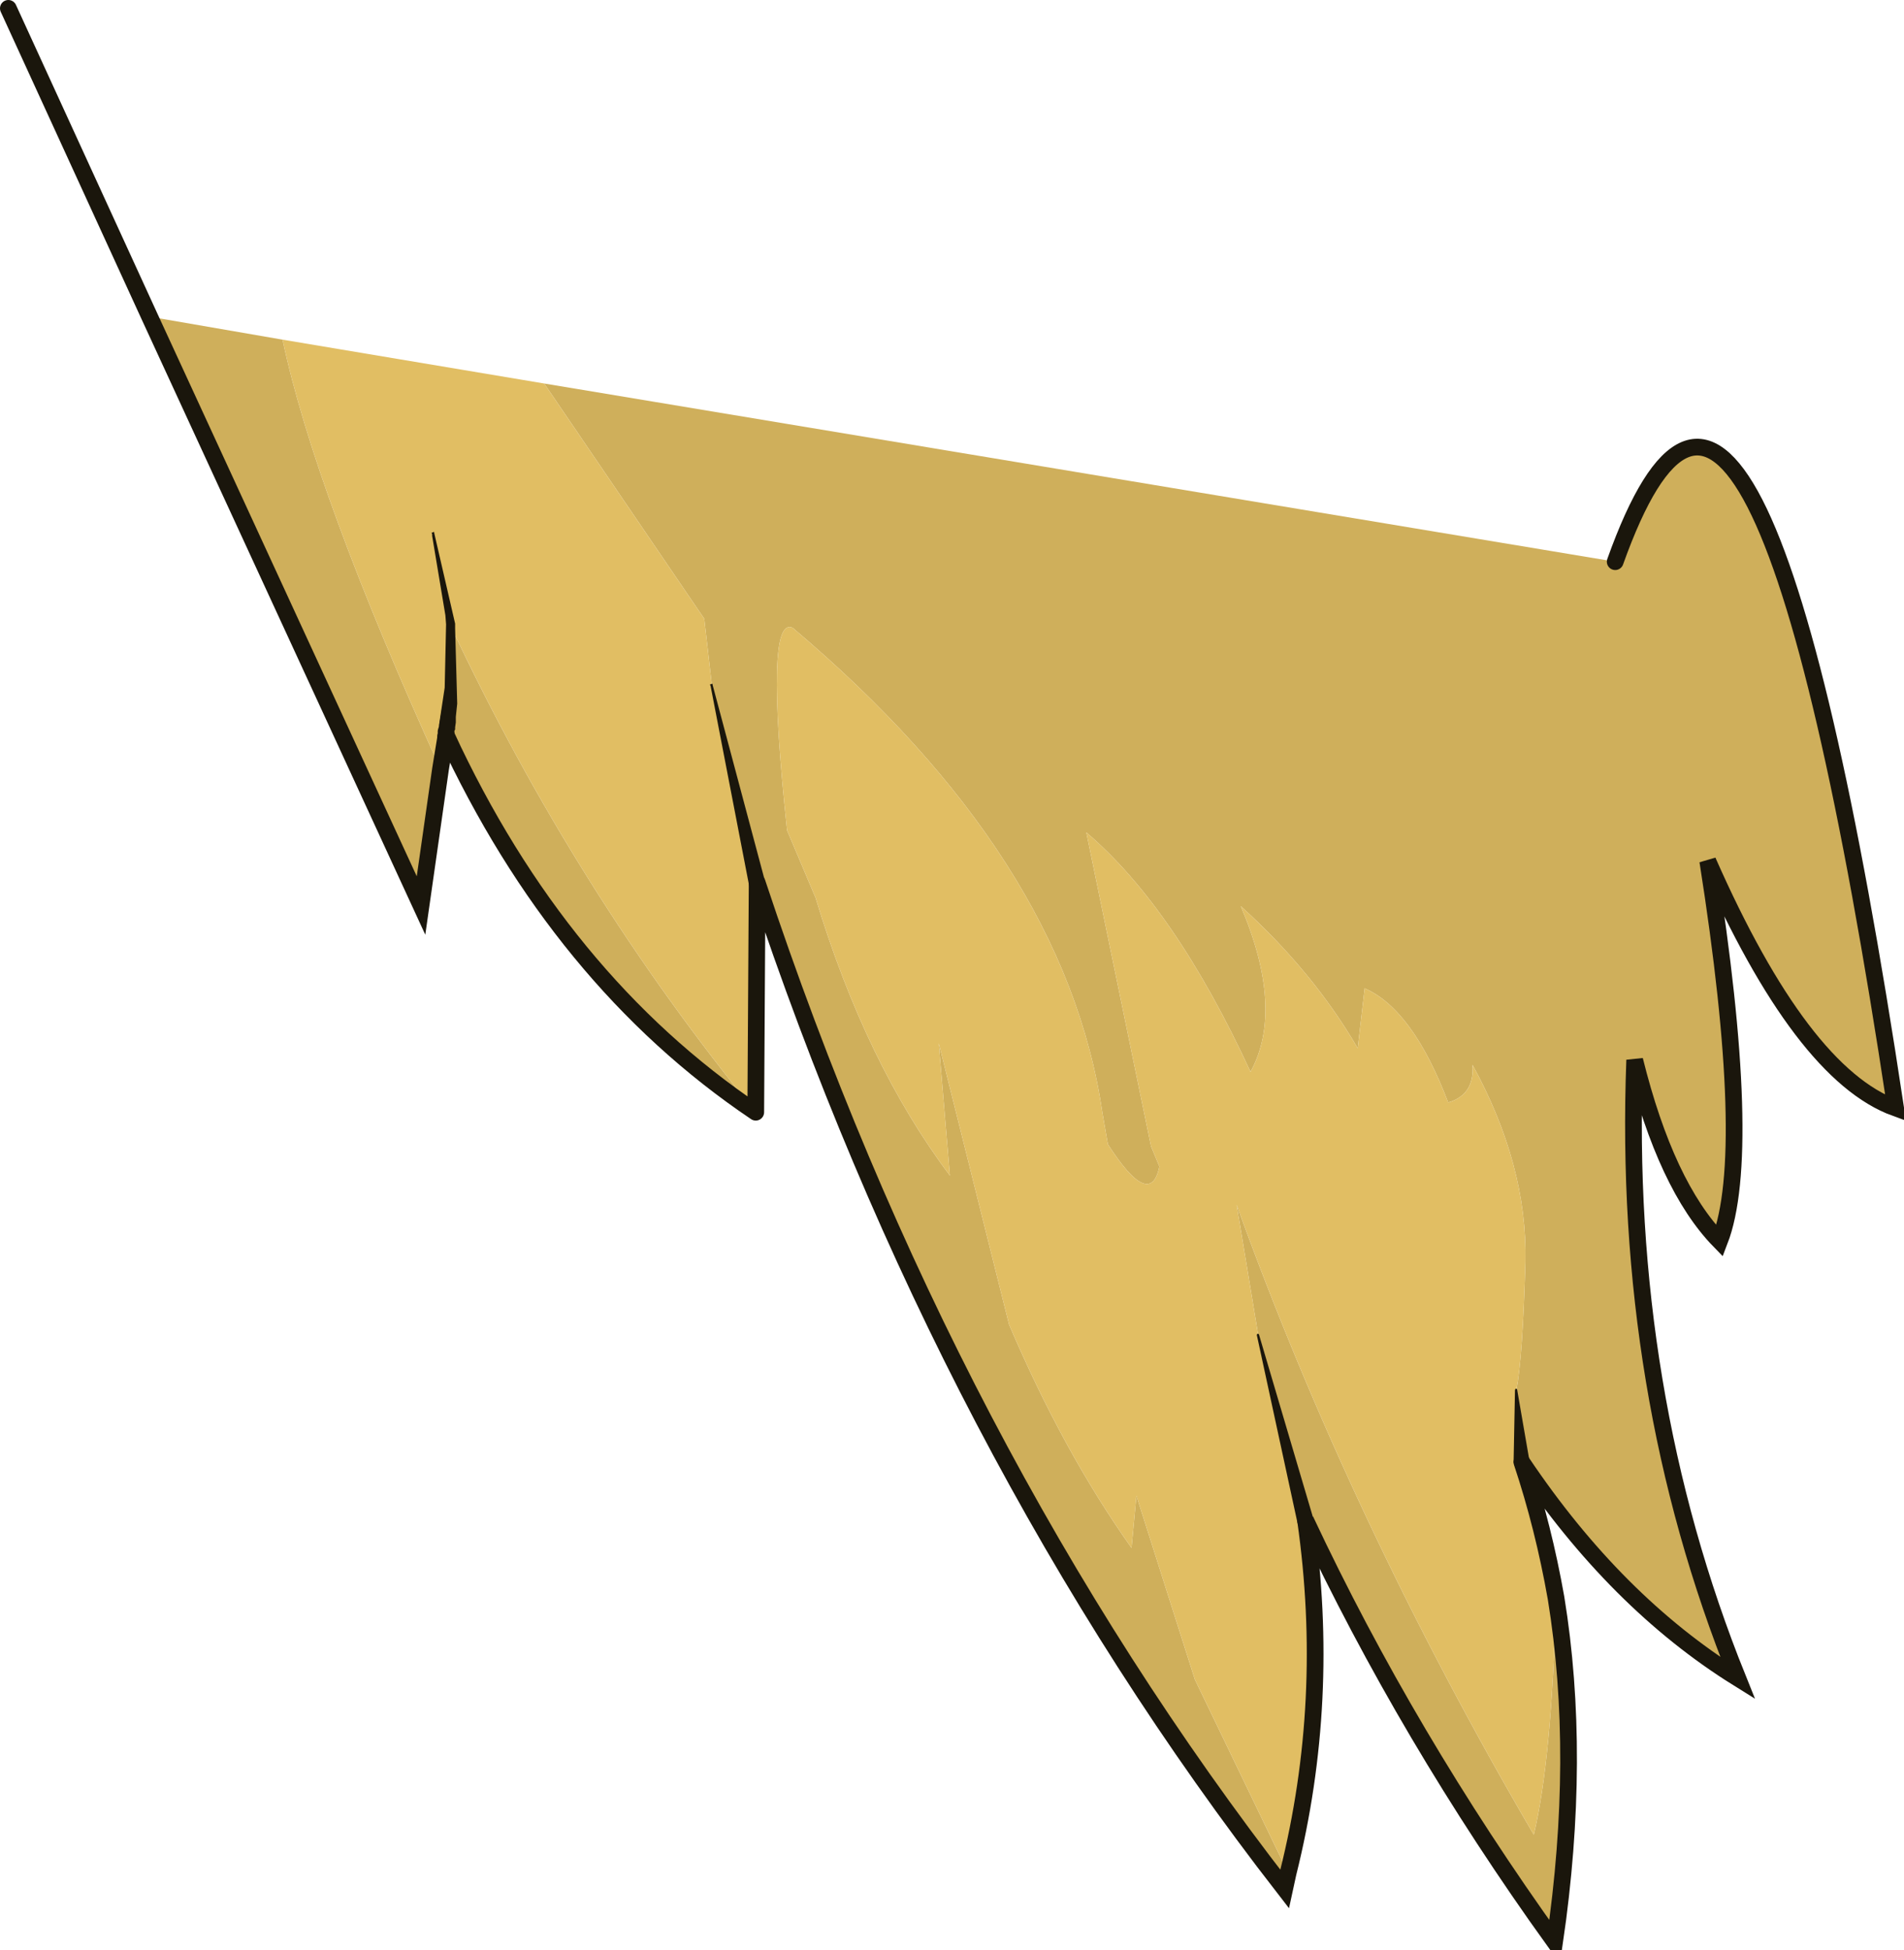 <?xml version="1.0" encoding="UTF-8" standalone="no"?>
<svg xmlns:xlink="http://www.w3.org/1999/xlink" height="140.1px" width="136.8px" xmlns="http://www.w3.org/2000/svg">
  <g transform="matrix(1.0, 0.0, 0.0, 1.0, -13.4, 3.75)">
    <path d="M122.75 101.3 L122.35 96.1 Q122.8 93.8 123.0 86.9 123.15 79.95 119.2 72.75 119.35 74.9 117.45 75.45 114.9 68.75 111.45 67.25 L110.95 71.55 Q107.75 66.05 102.55 61.35 105.7 68.75 103.25 73.25 97.8 61.45 91.45 56.05 L96.1 78.6 96.7 80.05 Q96.05 83.2 93.0 78.45 L92.6 76.15 Q89.9 57.85 70.35 41.35 68.3 40.4 69.95 55.9 L72.0 60.75 Q75.6 72.65 81.65 80.7 L80.85 71.2 85.9 91.4 Q89.8 100.55 94.7 107.45 L95.05 103.7 99.25 116.9 105.95 130.8 105.7 131.95 Q81.4 100.65 67.8 59.65 L64.55 45.5 64.0 40.7 52.5 23.8 129.45 36.6 Q139.45 8.6 149.6 75.85 142.85 73.4 136.1 58.1 139.4 79.05 136.95 85.4 133.1 81.45 130.85 72.4 129.95 96.2 138.25 116.8 129.5 111.35 122.75 101.3 M107.2 105.45 L103.8 92.15 102.25 82.8 Q110.5 105.65 123.6 128.05 124.9 122.65 125.2 111.05 127.05 122.4 125.1 135.75 114.5 121.0 107.2 105.45 M45.45 49.05 Q46.1 45.25 45.8 41.25 54.75 60.3 67.7 76.15 53.6 66.65 45.45 49.05 M24.15 19.0 L33.7 20.65 Q36.05 31.7 45.05 51.5 L43.65 61.3 24.15 19.0" fill="#cfaf5b" fill-rule="evenodd" stroke="none"/>
    <path d="M105.95 130.8 L99.25 116.9 95.05 103.7 94.7 107.45 Q89.8 100.55 85.9 91.4 L80.85 71.2 81.65 80.7 Q75.6 72.65 72.0 60.75 L69.95 55.9 Q68.3 40.4 70.35 41.35 89.9 57.85 92.6 76.15 L93.0 78.45 Q96.05 83.2 96.7 80.05 L96.1 78.6 91.45 56.05 Q97.8 61.45 103.25 73.25 105.7 68.75 102.55 61.35 107.75 66.05 110.95 71.55 L111.45 67.25 Q114.9 68.75 117.45 75.45 119.35 74.9 119.2 72.75 123.15 79.95 123.0 86.9 122.8 93.8 122.35 96.1 L122.75 101.3 Q124.3 105.95 125.2 111.05 124.9 122.65 123.6 128.05 110.5 105.65 102.25 82.8 L103.8 92.15 107.2 105.45 Q109.05 118.4 105.95 130.8 M52.5 23.8 L64.0 40.7 64.55 45.5 67.8 59.65 67.7 76.15 Q54.75 60.3 45.8 41.25 46.1 45.25 45.45 49.05 L45.05 51.5 Q36.05 31.7 33.7 20.65 L52.5 23.8" fill="#e1be63" fill-rule="evenodd" stroke="none"/>
    <path d="M122.75 101.3 Q129.5 111.35 138.25 116.8 129.95 96.2 130.85 72.4 133.1 81.45 136.95 85.4 139.4 79.05 136.1 58.1 142.85 73.4 149.6 75.85 139.45 8.6 129.45 36.6 M67.8 59.65 Q81.4 100.65 105.7 131.95 L105.95 130.8 Q109.05 118.4 107.2 105.45 114.5 121.0 125.1 135.75 127.05 122.4 125.2 111.05 124.3 105.95 122.75 101.3 M67.7 76.15 L67.8 59.65 M24.15 19.0 L43.65 61.3 45.05 51.5 45.45 49.05 Q53.6 66.65 67.7 76.15 M14.0 -3.15 L24.15 19.0" fill="none" stroke="#1a160c" stroke-linecap="round" stroke-linejoin="miter-clip" stroke-miterlimit="5.0" stroke-width="1.2"/>
    <path d="M68.35 59.5 L68.35 59.55 Q68.5 60.05 67.9 60.25 67.3 60.35 67.2 59.75 L64.45 45.5 Q64.35 45.4 64.5 45.4 64.6 45.3 64.6 45.45 L68.35 59.5 M46.0 49.1 L46.0 49.15 Q45.9 49.75 45.3 49.65 44.7 49.45 44.85 48.95 L44.85 48.75 44.9 48.55 44.95 48.45 44.95 48.3 45.35 45.65 45.45 41.1 45.4 40.45 44.45 34.75 44.45 34.6 Q44.35 34.5 44.5 34.5 44.6 34.4 44.6 34.55 L46.1 41.05 46.1 41.4 46.25 46.8 46.15 47.75 46.15 48.15 46.1 48.5 46.1 48.65 46.05 48.75 46.05 48.95 46.0 49.1 M123.3 101.25 L123.35 101.35 Q123.35 101.95 122.7 101.95 122.45 101.95 122.3 101.75 L122.15 101.3 122.25 96.1 122.3 96.0 122.4 96.05 123.3 101.25 M107.75 105.3 Q107.9 105.9 107.3 106.05 106.7 106.15 106.6 105.55 L103.7 92.15 103.75 92.05 103.85 92.1 107.75 105.3" fill="#1a160c" fill-rule="evenodd" stroke="none"/>
  </g>
</svg>
